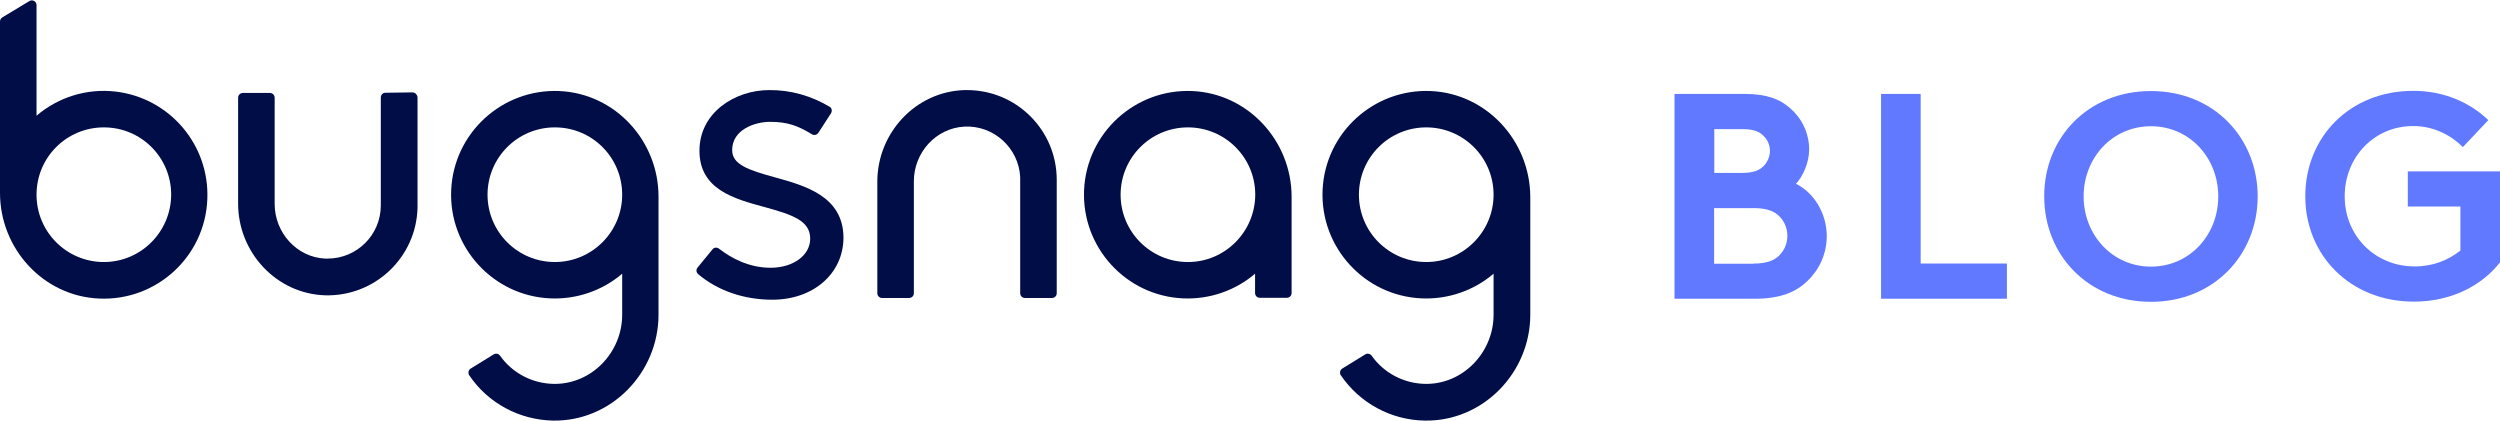 <?xml version="1.0" encoding="utf-8"?>
<!-- Generator: Adobe Illustrator 21.1.0, SVG Export Plug-In . SVG Version: 6.00 Build 0)  -->
<svg version="1.1" id="Layer_1" xmlns="http://www.w3.org/2000/svg" xmlns:xlink="http://www.w3.org/1999/xlink" x="0px" y="0px"
	 viewBox="0 0 1307.1 220" style="enable-background:new 0 0 1307.1 220;" xml:space="preserve">
<style type="text/css">
	.st0{fill:#000D47;}
	.st1{fill:#6179FF;}
</style>
<title>logo_dark</title>
<path class="st0" d="M504.2,47.1c-25.5,0.8-45.5,22.4-45.5,47.9v58.3c0,1.4,1.1,2.5,2.5,2.5h14.1c1.4,0,2.5-1.1,2.5-2.5V94.8
	c0-15,11.5-27.8,26.4-28.6c15.3-0.8,28.4,11.1,29.2,26.4c0,0.5,0,0.9,0,1.4v59.3c0,1.4,1.1,2.5,2.5,2.5H550c1.4,0,2.5-1.1,2.5-2.5
	V94c0-26-21.1-47-47.1-46.9C505,47.1,504.6,47.1,504.2,47.1z"/>
<path class="st0" d="M623.4,47.6c-29.9-1.3-55.3,21.9-56.6,51.8s21.9,55.3,51.8,56.6c13.7,0.6,27.2-4,37.6-12.9v10.1
	c0,1.4,1.1,2.5,2.5,2.5h14.1c1.4,0,2.5-1.1,2.5-2.5v-50.3C675.3,73.7,652.6,48.9,623.4,47.6z M621.1,137
	c-19.4,0-35.2-15.7-35.2-35.2c0-19.4,15.7-35.2,35.2-35.2c19.4,0,35.2,15.7,35.2,35.2l0,0C656.2,121.2,640.5,137,621.1,137z"/>
<path class="st0" d="M748.1,47.6c-29.9-1.3-55.3,21.9-56.6,51.8s21.9,55.3,51.8,56.6c13.7,0.6,27.2-4,37.6-12.9v21.5
	c0,19.7-16.1,36.5-35.8,36.1c-11.2-0.2-21.6-5.7-28-14.8c-0.8-1-2.2-1.3-3.3-0.6l-12,7.4c-1.2,0.7-1.5,2.3-0.8,3.5
	c0,0,0,0.1,0.1,0.1c9.9,14.5,26.2,23.3,43.7,23.6c30.4,0.6,55.3-24.9,55.3-55.4V103C800,73.7,777.3,48.9,748.1,47.6z M745.7,137
	c-19.4,0-35.2-15.7-35.2-35.2c0-19.4,15.7-35.2,35.2-35.2c19.4,0,35.2,15.7,35.2,35.2l0,0C780.9,121.2,765.1,137,745.7,137z"/>
<path class="st0" d="M292.5,47.6c-29.9-1.3-55.3,21.9-56.6,51.8s21.9,55.3,51.8,56.6c13.7,0.6,27.2-4,37.6-12.9v21.5
	c0,19.7-16.1,36.5-35.9,36.1c-11.2-0.2-21.6-5.7-28-14.8c-0.8-1-2.2-1.3-3.3-0.6l-12,7.4c-1.2,0.7-1.5,2.3-0.8,3.5
	c0,0,0,0.1,0.1,0.1c9.8,14.5,26.1,23.2,43.6,23.6c30.4,0.6,55.3-24.9,55.3-55.4V103C344.4,73.7,321.7,48.9,292.5,47.6z M290.1,137
	c-19.4,0-35.2-15.7-35.2-35.2c0-19.4,15.7-35.2,35.2-35.2s35.2,15.7,35.2,35.2l0,0C325.3,121.2,309.5,137,290.1,137z"/>
<path class="st0" d="M215.6,48.3l-14.1,0.2c-1.4,0-2.4,1.1-2.4,2.5v56.4c0,15.4-12.5,27.8-27.8,27.8c-0.4,0-0.9,0-1.3,0
	c-14.9-0.7-26.4-13.6-26.4-28.6V51.1c0-1.4-1.1-2.5-2.5-2.5l0,0H127c-1.4,0-2.5,1.1-2.5,2.5v55.4c0,25.5,20,47.1,45.5,47.9
	c25.9,0.7,47.6-19.7,48.3-45.7c0-0.4,0-0.8,0-1.2V50.8C218.1,49.4,217,48.3,215.6,48.3L215.6,48.3z"/>
<path class="st0" d="M405.1,92.7c-13.9-3.8-22.3-6.7-22.3-14.2c0-10.8,11.9-14.8,19.9-14.8c9.1,0,14.6,2.1,21.8,6.5
	c1.2,0.7,2.6,0.4,3.4-0.8l6.6-10.2c0.7-1.2,0.4-2.7-0.7-3.4h-0.1c-9.5-5.7-20.4-8.8-31.5-8.7c-18,0-36.5,11.8-36.5,31.7
	c0,20.2,18,25.1,33.8,29.4c15,4.1,24.1,7.2,24.1,16.6c0,8.7-8.9,15.2-20.7,15.2c-11.4,0-20.7-5.1-27-10c-1.1-0.8-2.6-0.7-3.4,0.4
	l-7.8,9.5c-0.9,1.1-0.7,2.6,0.4,3.5c10.2,8.6,23.9,13.3,38.7,13.3c21.5,0,37.2-13.7,37.2-32.6C440.8,102.6,421,97.1,405.1,92.7z"/>
<path class="st0" d="M60.6,47.9c-15-1.8-30,2.8-41.5,12.6V2.7c0-1.4-1.1-2.5-2.5-2.5c-0.5,0-0.9,0.1-1.3,0.4L1.2,9.1
	C0.4,9.6,0,10.4,0,11.3v89.5c0,29.3,22.7,54.1,51.9,55.3c30,1.3,55.3-22,56.5-51.9C109.6,75.8,88.8,51.3,60.6,47.9z M54.3,137
	c-19.4,0-35.2-15.7-35.2-35.2s15.7-35.2,35.2-35.2s35.2,15.7,35.2,35.2C89.4,121.2,73.7,137,54.3,137z"/>
<g>
	<path class="st1" d="M912,49.1c12.1,0,18.8,2.9,24,7.5c6,5.2,9.9,12.9,9.9,21.6c0,7-3.4,14.2-6.9,17.9c9.5,4.7,16.1,15.5,16.1,27.4
		c0,9-3.8,17.3-9.8,23.1c-6,6-14.2,9.6-28,9.6h-41.8V49.1H912z M896.3,90.4h14.5c6.4,0,9.3-1.5,11.5-3.8c1.8-2,3.1-4.7,3.1-7.7
		c0-2.9-1.2-5.7-3.1-7.6c-2.1-2.3-5-3.8-11.5-3.8h-14.5V90.4z M916.9,137.8c7.2,0,11.2-1.8,13.8-4.7c2.4-2.6,3.8-6,3.8-9.8
		s-1.4-7.2-3.8-9.8c-2.6-2.9-6.6-4.7-13.8-4.7h-20.7v29.1h20.7V137.8z"/>
	<path class="st1" d="M983.5,49.1h20.7v88.7h45.1v18.4h-65.8L983.5,49.1L983.5,49.1z"/>
	<path class="st1" d="M1124.6,47.6c33,0,55.8,24.6,55.8,55.1c0,30.4-22.8,55.1-55.8,55.1s-55.8-24.6-55.8-55.1
		C1068.7,72.2,1091.5,47.6,1124.6,47.6z M1124.6,139.4c20.2,0,35.2-16.5,35.2-36.7s-15-36.7-35.2-36.7s-35.2,16.5-35.2,36.7
		C1089.4,122.8,1104.4,139.4,1124.6,139.4z"/>
	<path class="st1" d="M1225.9,102.6c0,20.8,15.9,36.7,36.6,36.7c9.8,0,17.7-3.4,23.9-8.3v-23h-27.5V89.6h48.2v47.6
		c-9.5,12.1-25.4,20.5-45,20.5c-33.4,0-56.8-24.3-56.8-55.1s23.1-55.1,56.5-55.1c15.9,0,29.5,6,39.2,15.3l-13.3,14.1
		c-6.4-6.4-15.5-11-26-11C1241.2,65.9,1225.9,82.3,1225.9,102.6z"/>
</g>
</svg>
